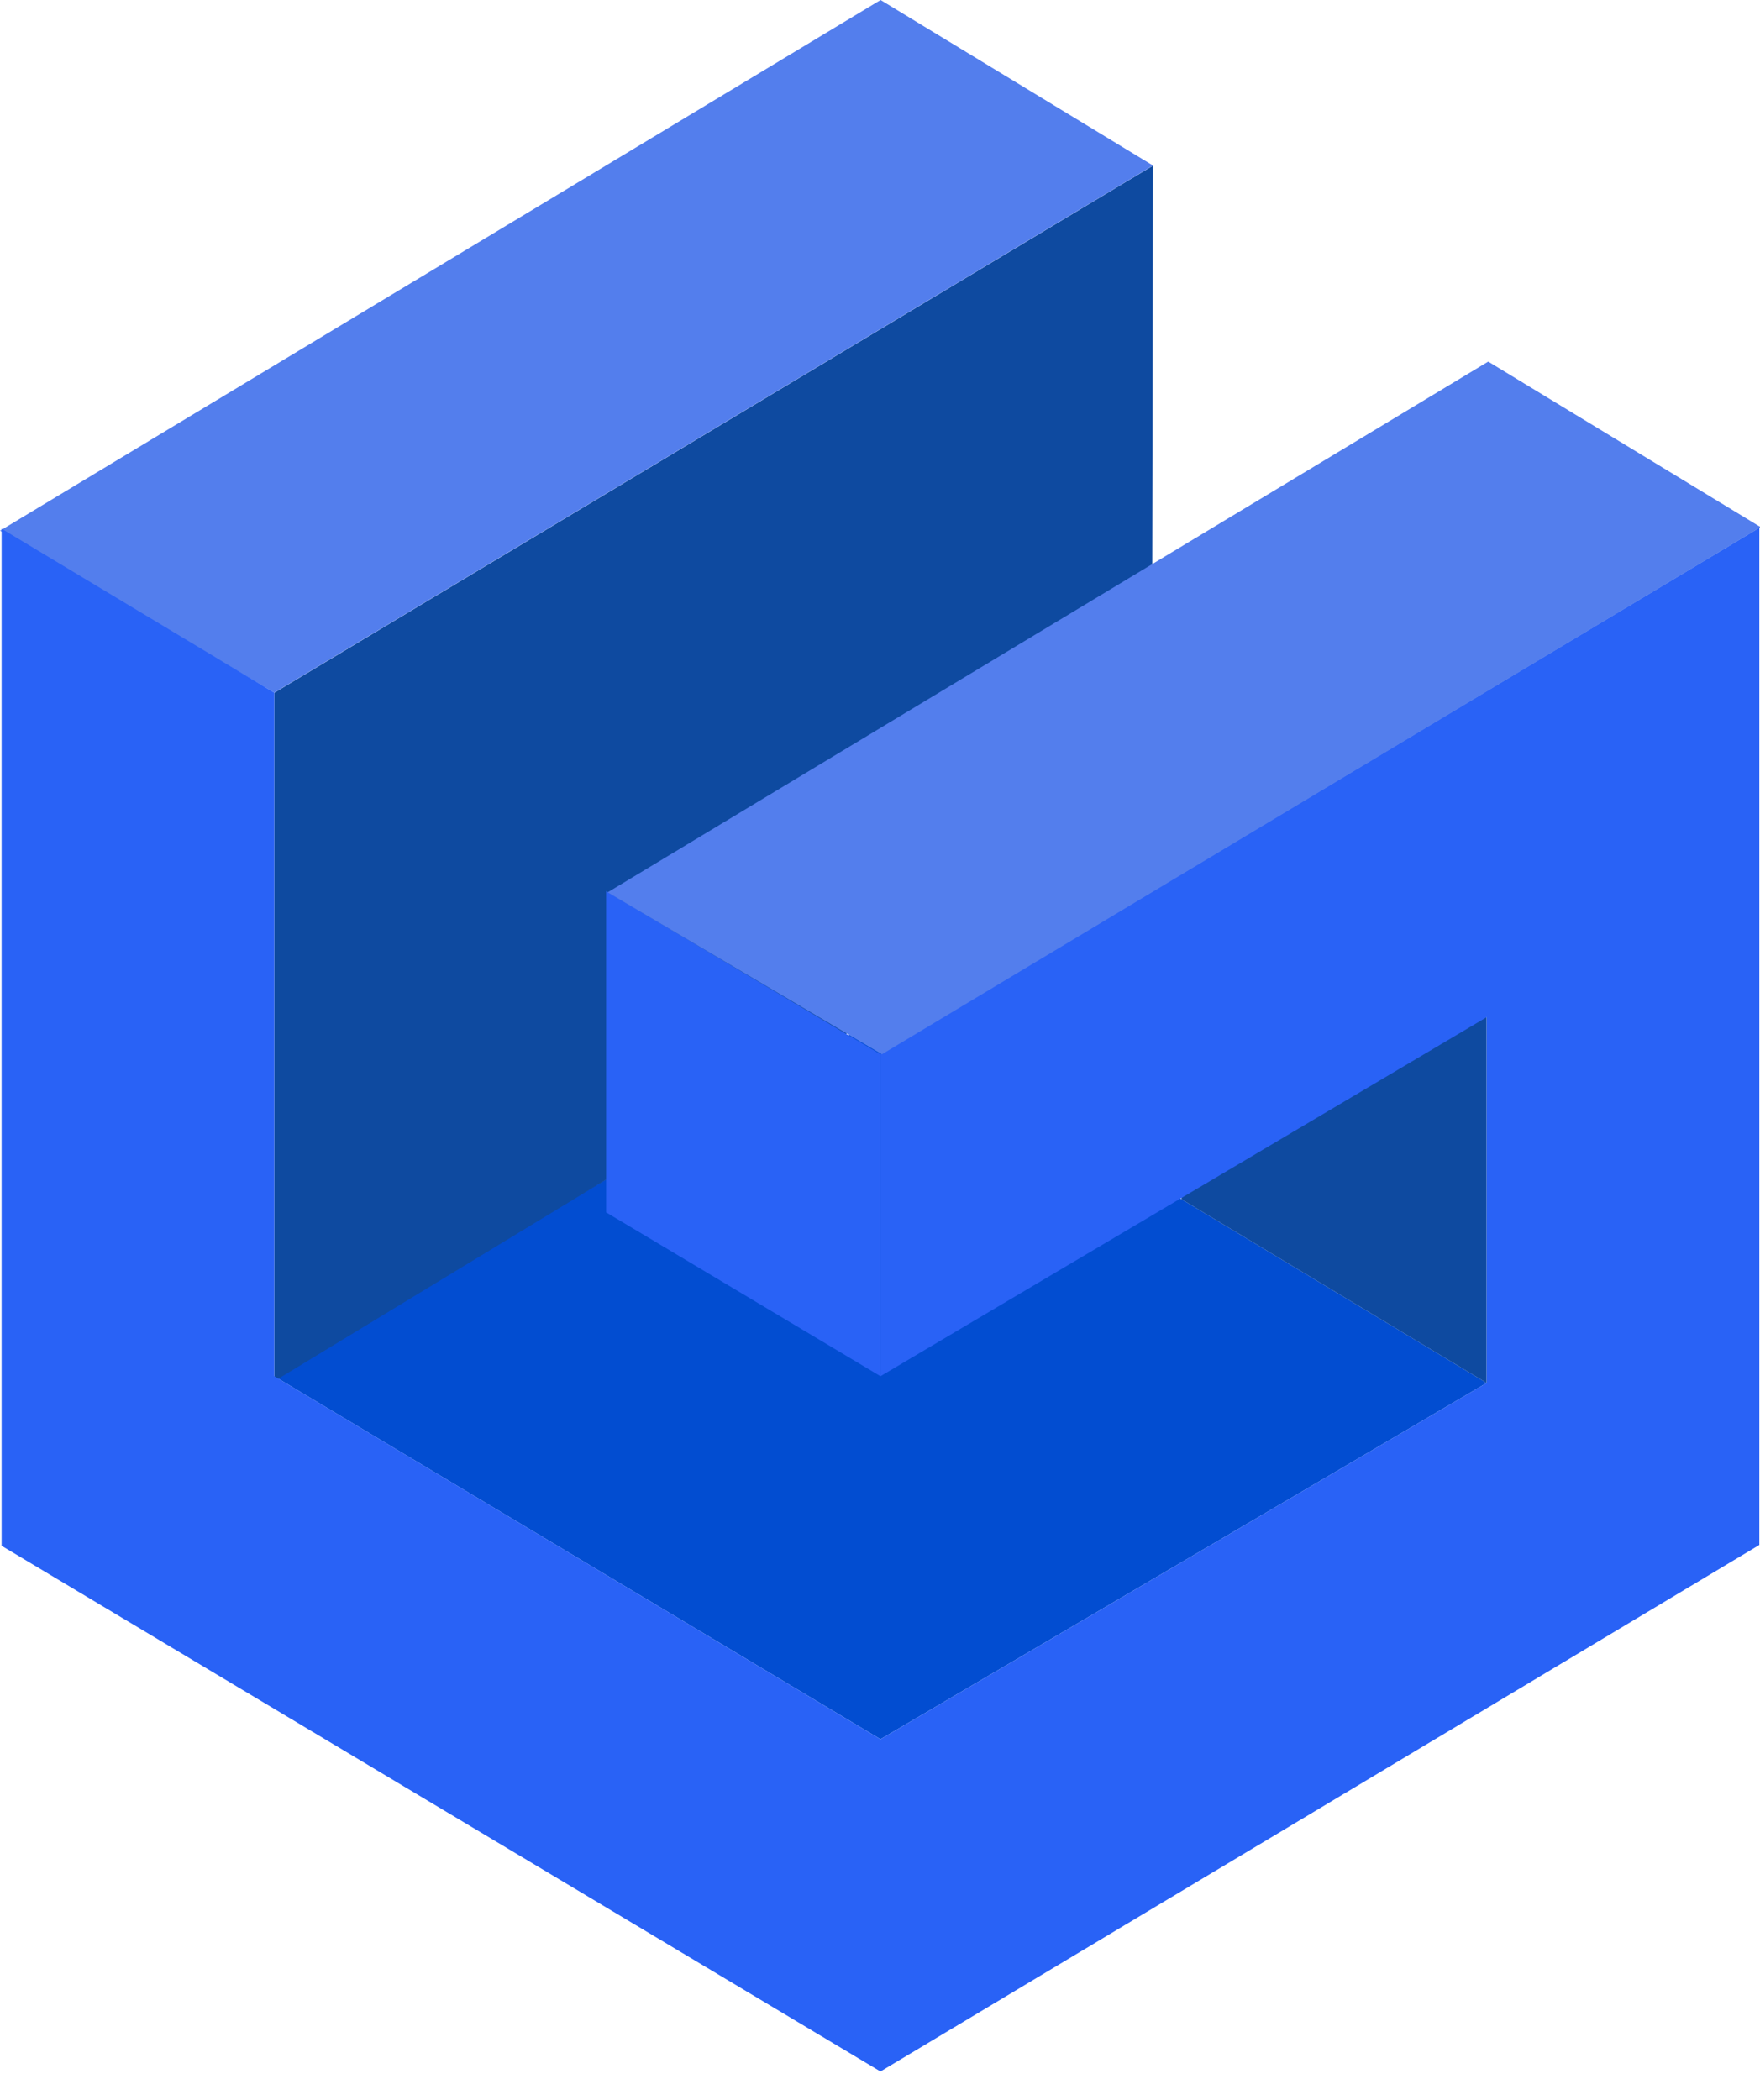 <svg width="57px" height="68px" viewBox="0 0 57 68" version="1.1" xmlns="http://www.w3.org/2000/svg">
    <g id="Page-1" stroke="none" strokeWidth="1" fill="none" fillRule="evenodd">
        <g id="logo-glazed" transform="translate(-1, -1)" fillRule="nonzero">
            <g id="Group_33" transform="translate(0.191, 0.099)">
                <polygon id="Path_144" fill="#024DD1" points="29.324 57.21 48.957 45.676 29.285 33.834 9.69 45.458"></polygon>
                <polygon id="Path_145" fill="#0E4AA0" points="9.691 45.618 38.109 28.364 38.15 6.264 9.691 23.331"></polygon>
                <polygon id="Path_146" fill="#537EED" points="9.691 23.326 38.15 6.26 29.328 0.901 0.81 18.084"></polygon>
                <polygon id="Path_147" fill="#0E4AA0" points="40.155 28.567 48.955 33.834 48.955 45.676 39.071 39.726"></polygon>
                <polygon id="Path_148" fill="#2962F6" points="20.438 29.749 29.324 35.034 29.324 45.457 20.438 40.152"></polygon>
                <polygon id="Path_149" fill="#2962F6" points="29.324 35.034 29.324 45.457 48.957 33.833 48.957 45.675 29.324 57.21 9.691 45.457 9.691 23.326 0.861 18.019 0.861 50.947 29.324 67.967 57.787 50.92 57.787 17.987"></polygon>
                <polygon id="Path_150" fill="#537EED" points="29.37 35.034 57.829 17.967 49.007 12.608 20.489 29.791"></polygon>
            </g>
        </g>
    </g>
</svg>
